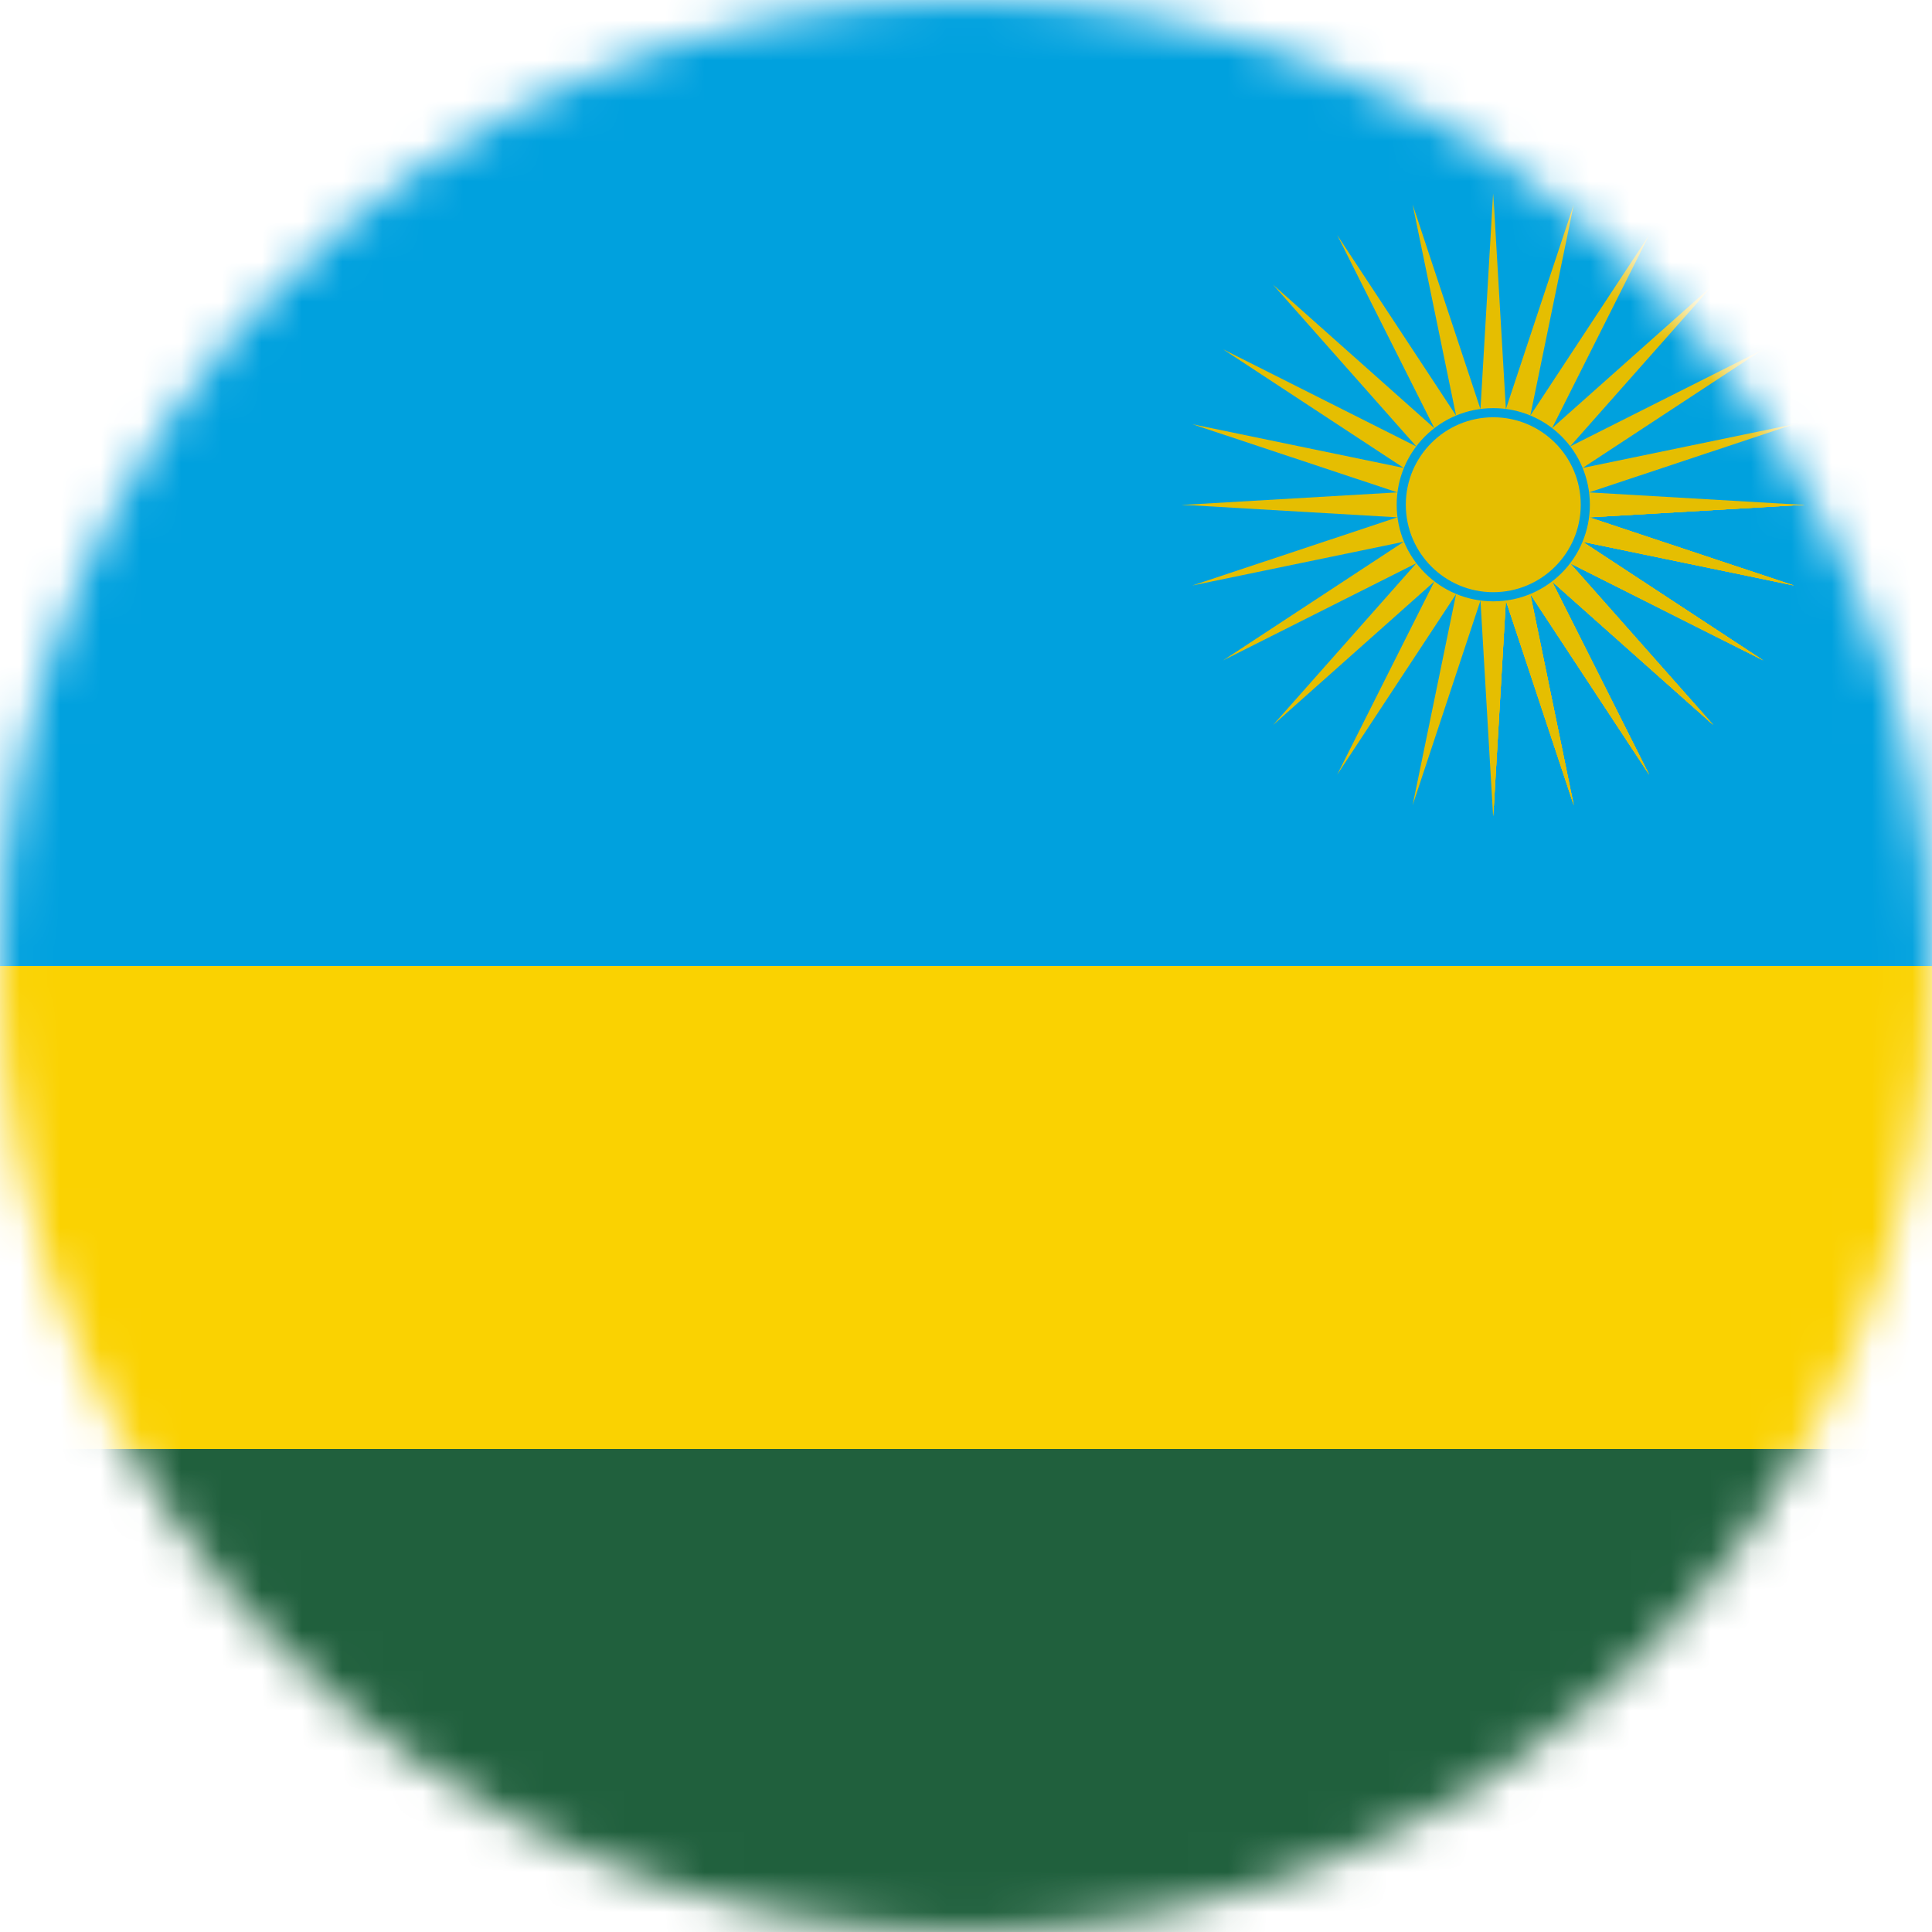 <svg width="48" height="48" viewBox="0 0 48 48" fill="none" xmlns="http://www.w3.org/2000/svg">
<g clip-path="url(#clip0_191_23373)">
<mask id="mask0_191_23373" style="mask-type:alpha" maskUnits="userSpaceOnUse" x="0" y="0" width="48" height="48">
<circle cx="24" cy="24" r="24" fill="#D9D9D9"/>
</mask>
<g mask="url(#mask0_191_23373)">
<g clip-path="url(#clip1_191_23373)">
<path d="M-14 0H50V48H-14V0Z" fill="#20603D"/>
<path d="M-14 0H50V36H-14V0Z" fill="#FAD201"/>
<path d="M-14 0H50V24H-14V0Z" fill="#00A1DE"/>
<path d="M44.84 12.54L39.48 12.853L44.573 14.547L39.32 13.46L43.807 16.407L39.007 13.993L42.567 18.013L38.56 14.447L40.973 19.247L38.02 14.76L39.1 20.007L37.413 14.92L37.1 20.28L37.033 12.473L44.84 12.54Z" fill="#E5BE01"/>
<path d="M44.84 12.54L39.48 12.853L44.573 14.547L39.32 13.46L43.807 16.407L39.007 13.993L42.567 18.013L38.56 14.447L40.973 19.247L38.02 14.76L39.1 20.007L37.413 14.92L37.1 20.28L37.033 12.473L44.84 12.54Z" fill="#E5BE01"/>
<path d="M44.84 12.54L39.48 12.853L44.573 14.547L39.32 13.46L43.807 16.407L39.007 13.993L42.567 18.013L38.56 14.447L40.973 19.247L38.02 14.76L39.1 20.007L37.413 14.92L37.1 20.28L37.033 12.473L44.84 12.54Z" fill="#E5BE01"/>
<path d="M44.84 12.54L39.48 12.853L44.573 14.547L39.32 13.46L43.807 16.407L39.007 13.993L42.567 18.013L38.56 14.447L40.973 19.247L38.02 14.76L39.1 20.007L37.413 14.92L37.1 20.28L37.033 12.473L44.84 12.54Z" fill="#E5BE01"/>
<path d="M29.356 12.54L34.716 12.853L29.622 14.547L34.876 13.46L30.389 16.407L35.189 13.993L31.629 18.013L35.636 14.447L33.222 19.247L36.176 14.76L35.096 20.007L36.782 14.92L37.096 20.28L37.162 12.473L29.356 12.54Z" fill="#E5BE01"/>
<path d="M44.84 12.546L39.48 12.233L44.573 10.539L39.32 11.626L43.807 8.679L39.007 11.093L42.567 7.073L38.56 10.639L40.973 5.839L38.02 10.326L39.1 5.079L37.413 10.166L37.1 4.806L37.033 12.613L44.84 12.546Z" fill="#E5BE01"/>
<path d="M29.356 12.546L34.716 12.233L29.622 10.539L34.876 11.626L30.389 8.679L35.189 11.093L31.629 7.073L35.636 10.639L33.222 5.839L36.176 10.326L35.096 5.079L36.782 10.166L37.096 4.806L37.162 12.613L29.356 12.546Z" fill="#E5BE01"/>
<path d="M37.1 14.826C38.363 14.826 39.387 13.803 39.387 12.54C39.387 11.277 38.363 10.253 37.1 10.253C35.837 10.253 34.813 11.277 34.813 12.54C34.813 13.803 35.837 14.826 37.1 14.826Z" fill="#E5BE01"/>
<path d="M37.1 14.94C35.773 14.94 34.7 13.867 34.7 12.54C34.7 11.213 35.773 10.14 37.1 10.14C38.427 10.14 39.5 11.213 39.5 12.54C39.5 13.867 38.427 14.94 37.1 14.94ZM37.1 10.367C35.9 10.367 34.927 11.34 34.927 12.54C34.927 13.74 35.9 14.713 37.1 14.713C38.3 14.713 39.273 13.74 39.273 12.54C39.273 11.34 38.3 10.367 37.1 10.367Z" fill="#00A1DE"/>
</g>
</g>
</g>
<defs>
<clipPath id="clip0_191_23373">
<rect width="48" height="48" fill="white"/>
</clipPath>
<clipPath id="clip1_191_23373">
<rect width="64" height="48" fill="white" transform="translate(-14)"/>
</clipPath>
</defs>
</svg>
